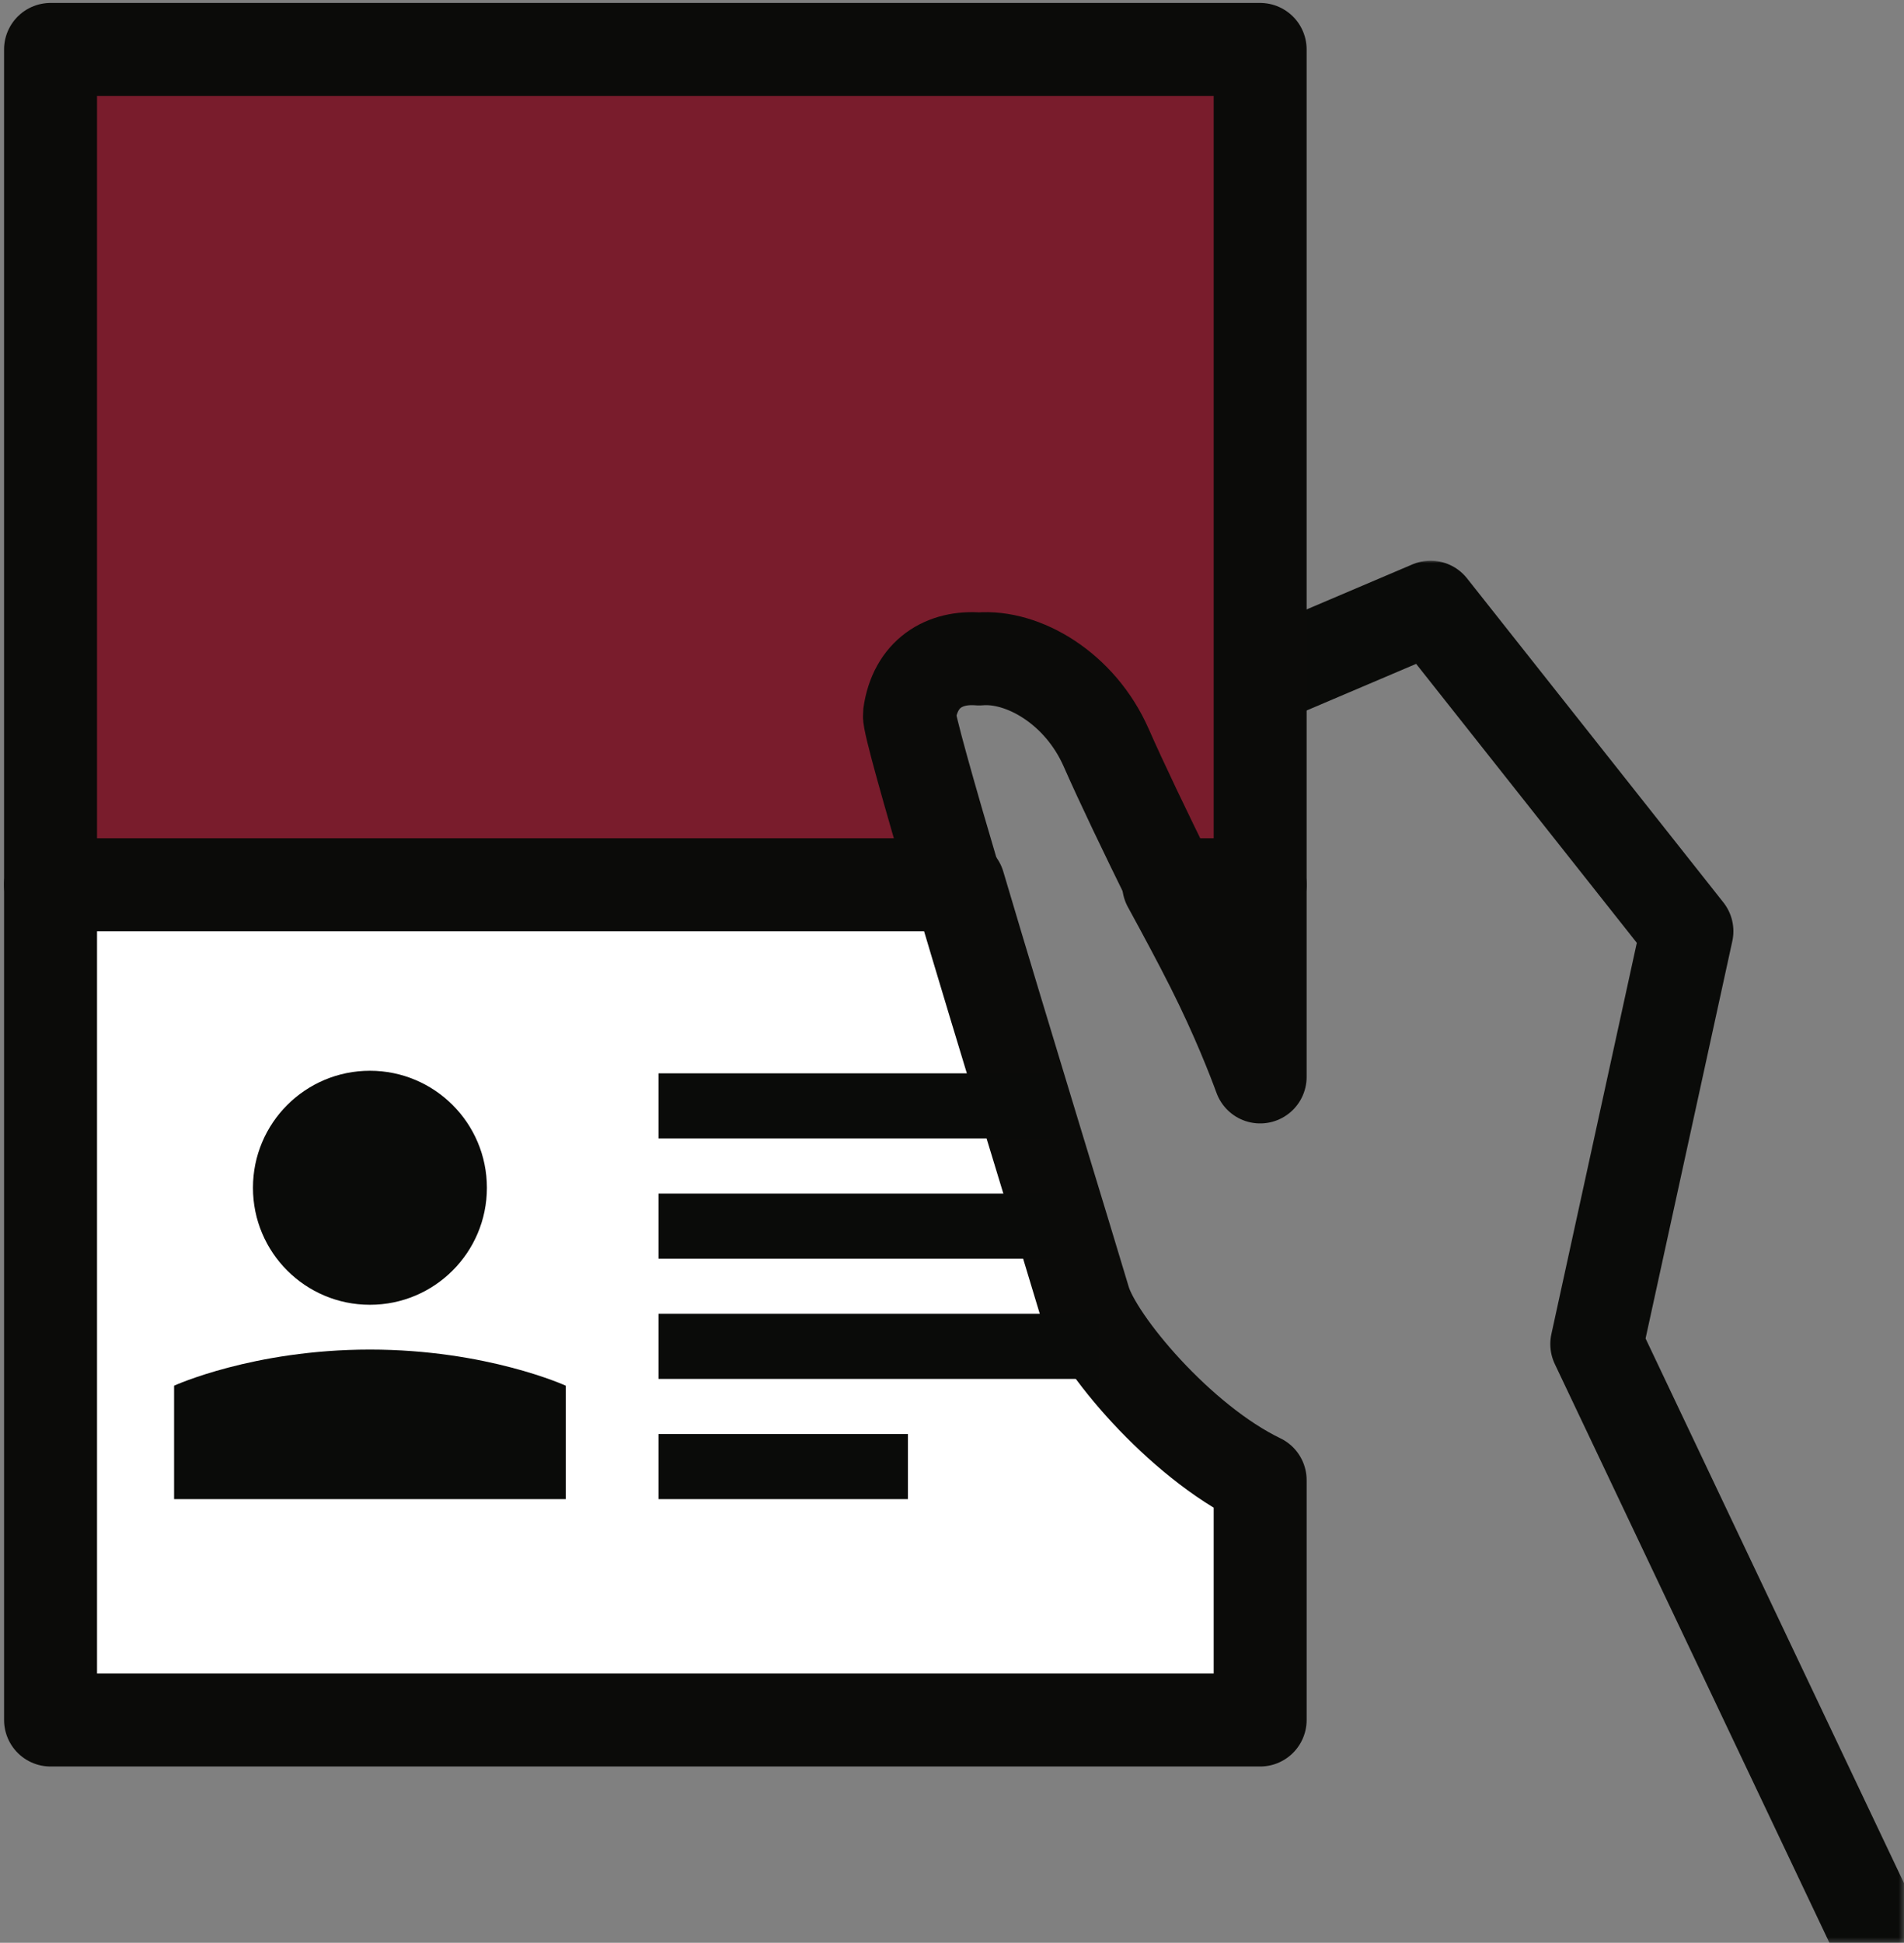 <?xml version="1.0" encoding="utf-8"?>
<!-- Generator: Adobe Illustrator 16.2.1, SVG Export Plug-In . SVG Version: 6.00 Build 0)  -->
<!DOCTYPE svg PUBLIC "-//W3C//DTD SVG 1.1//EN" "http://www.w3.org/Graphics/SVG/1.1/DTD/svg11.dtd">
<svg version="1.1" xmlns="http://www.w3.org/2000/svg" xmlns:xlink="http://www.w3.org/1999/xlink" x="0px" y="0px" width="402px"
	 height="410px" viewBox="0 0 402 410" enable-background="new 0 0 402 410" xml:space="preserve">
<rect x="0" y="0" width="402" height="410" fill="#808080" stroke="none"/>
<g id="Layer_1" xmlns:sketch="http://www.bohemiancoding.com/sketch/ns">
	<title>Group</title>
	<desc>Created with Sketch.</desc>
	<g id="Page-1" sketch:type="MSPage">
		<g id="Group" transform="translate(-101, -19)" sketch:type="MSLayerGroup">
			<g id="Group-38">
				<g id="Clip-37">
				</g>
				<defs>
					<filter id="Adobe_OpacityMaskFilter" filterUnits="userSpaceOnUse" x="361.354" y="137.327" width="151.458" height="311.772">
						<feColorMatrix  type="matrix" values="1 0 0 0 0  0 1 0 0 0  0 0 1 0 0  0 0 0 1 0"/>
					</filter>
				</defs>
				<mask maskUnits="userSpaceOnUse" x="361.354" y="137.327" width="151.458" height="311.772" id="mask-2">
					<g filter="url(#Adobe_OpacityMaskFilter)">
						<path id="path-1" fill="#FFFFFF" d="M0.907,429H503V0.151H0.907"/>
					</g>
				</mask>
				
					<path id="Stroke-36" sketch:type="MSShapeGroup" mask="url(#mask-2)" fill="none" stroke="#0A0B09" stroke-width="19.624" stroke-linecap="round" stroke-linejoin="round" d="
					M371.165,160.7l31.881-13.561l54.12,68.385l-19.031,87.12L503,439.288"/>
			</g>
			<path id="Fill-39" sketch:type="MSShapeGroup" fill="#FFFFFF" d="M367.062,381.98h-256.39l1-176.272h191.745L334,302.5
				l33.062,28.861V381.98z"/>
			
				<path id="Stroke-41" sketch:type="MSShapeGroup" fill="none" stroke="#0B0B09" stroke-width="19.624" stroke-linecap="round" stroke-linejoin="round" d="
				M303.418,205.708H111.673V381.98h255.39v-50.619c-17.049-8.208-34.52-29.129-37.135-37.929
				C326.47,281.78,313.08,238.291,303.418,205.708z M347.745,205.708h19.317v40.561c-1.408-3.848-4.845-12.726-10.152-23.265
				C354.152,217.529,350.963,211.607,347.745,205.708z"/>
			<path id="Fill-42" sketch:type="MSShapeGroup" fill="#791C2C" d="M348.287,205.708h18.775V29.435h-255.39v176.273h194.152
				c-5.736-19.387-10.01-34.479-9.819-35.874c2.61-19.135,29.423-13.809,38.552,6.961
				C337.803,184.17,342.914,194.807,348.287,205.708z"/>
			
				<path id="Stroke-43" sketch:type="MSShapeGroup" fill="none" stroke="#0B0B09" stroke-width="19.624" stroke-linecap="round" stroke-linejoin="round" d="
				M348.287,205.708h18.775V29.435h-255.39v176.273h191.152c-5.736-19.387-10.01-34.479-9.819-35.874
				c1.191-8.734,7.425-12.372,14.718-11.771c9.209-0.808,21.286,6.111,26.834,18.732
				C337.803,184.17,342.914,194.807,348.287,205.708z"/>
			<path id="Fill-44" sketch:type="MSShapeGroup" fill="#0A0B09" d="M322.734,259.249h-82.702v-13.738h82.702V259.249z"/>
			<path id="Fill-45" sketch:type="MSShapeGroup" fill="#0A0B09" d="M322.734,284.623h-82.702v-13.736h82.702V284.623z"/>
			<path id="Fill-46" sketch:type="MSShapeGroup" fill="#0A0B09" d="M333.037,309.997h-93.005v-13.736h93.005V309.997z"/>
			<path id="Fill-47" sketch:type="MSShapeGroup" fill="#0A0B09" d="M292.697,335.368h-52.665v-13.733h52.665V335.368z"/>
			<path id="Fill-51" sketch:type="MSShapeGroup" fill="#0A0B09" d="M203.8,269.664c0,13.637-11.055,24.691-24.698,24.691
				c-13.64,0-24.694-11.055-24.694-24.691c0-13.643,11.054-24.698,24.694-24.698C192.745,244.966,203.8,256.021,203.8,269.664"/>
			<path id="Fill-52" sketch:type="MSShapeGroup" fill="#0A0B09" d="M220.457,335.368h-82.702v-23.937
				c0,0,16.653-7.625,41.347-7.625c24.698,0,41.355,7.625,41.355,7.625V335.368z"/>
		</g>
	</g>
</g>
<g id="Layer_2">
</g>
</svg>
